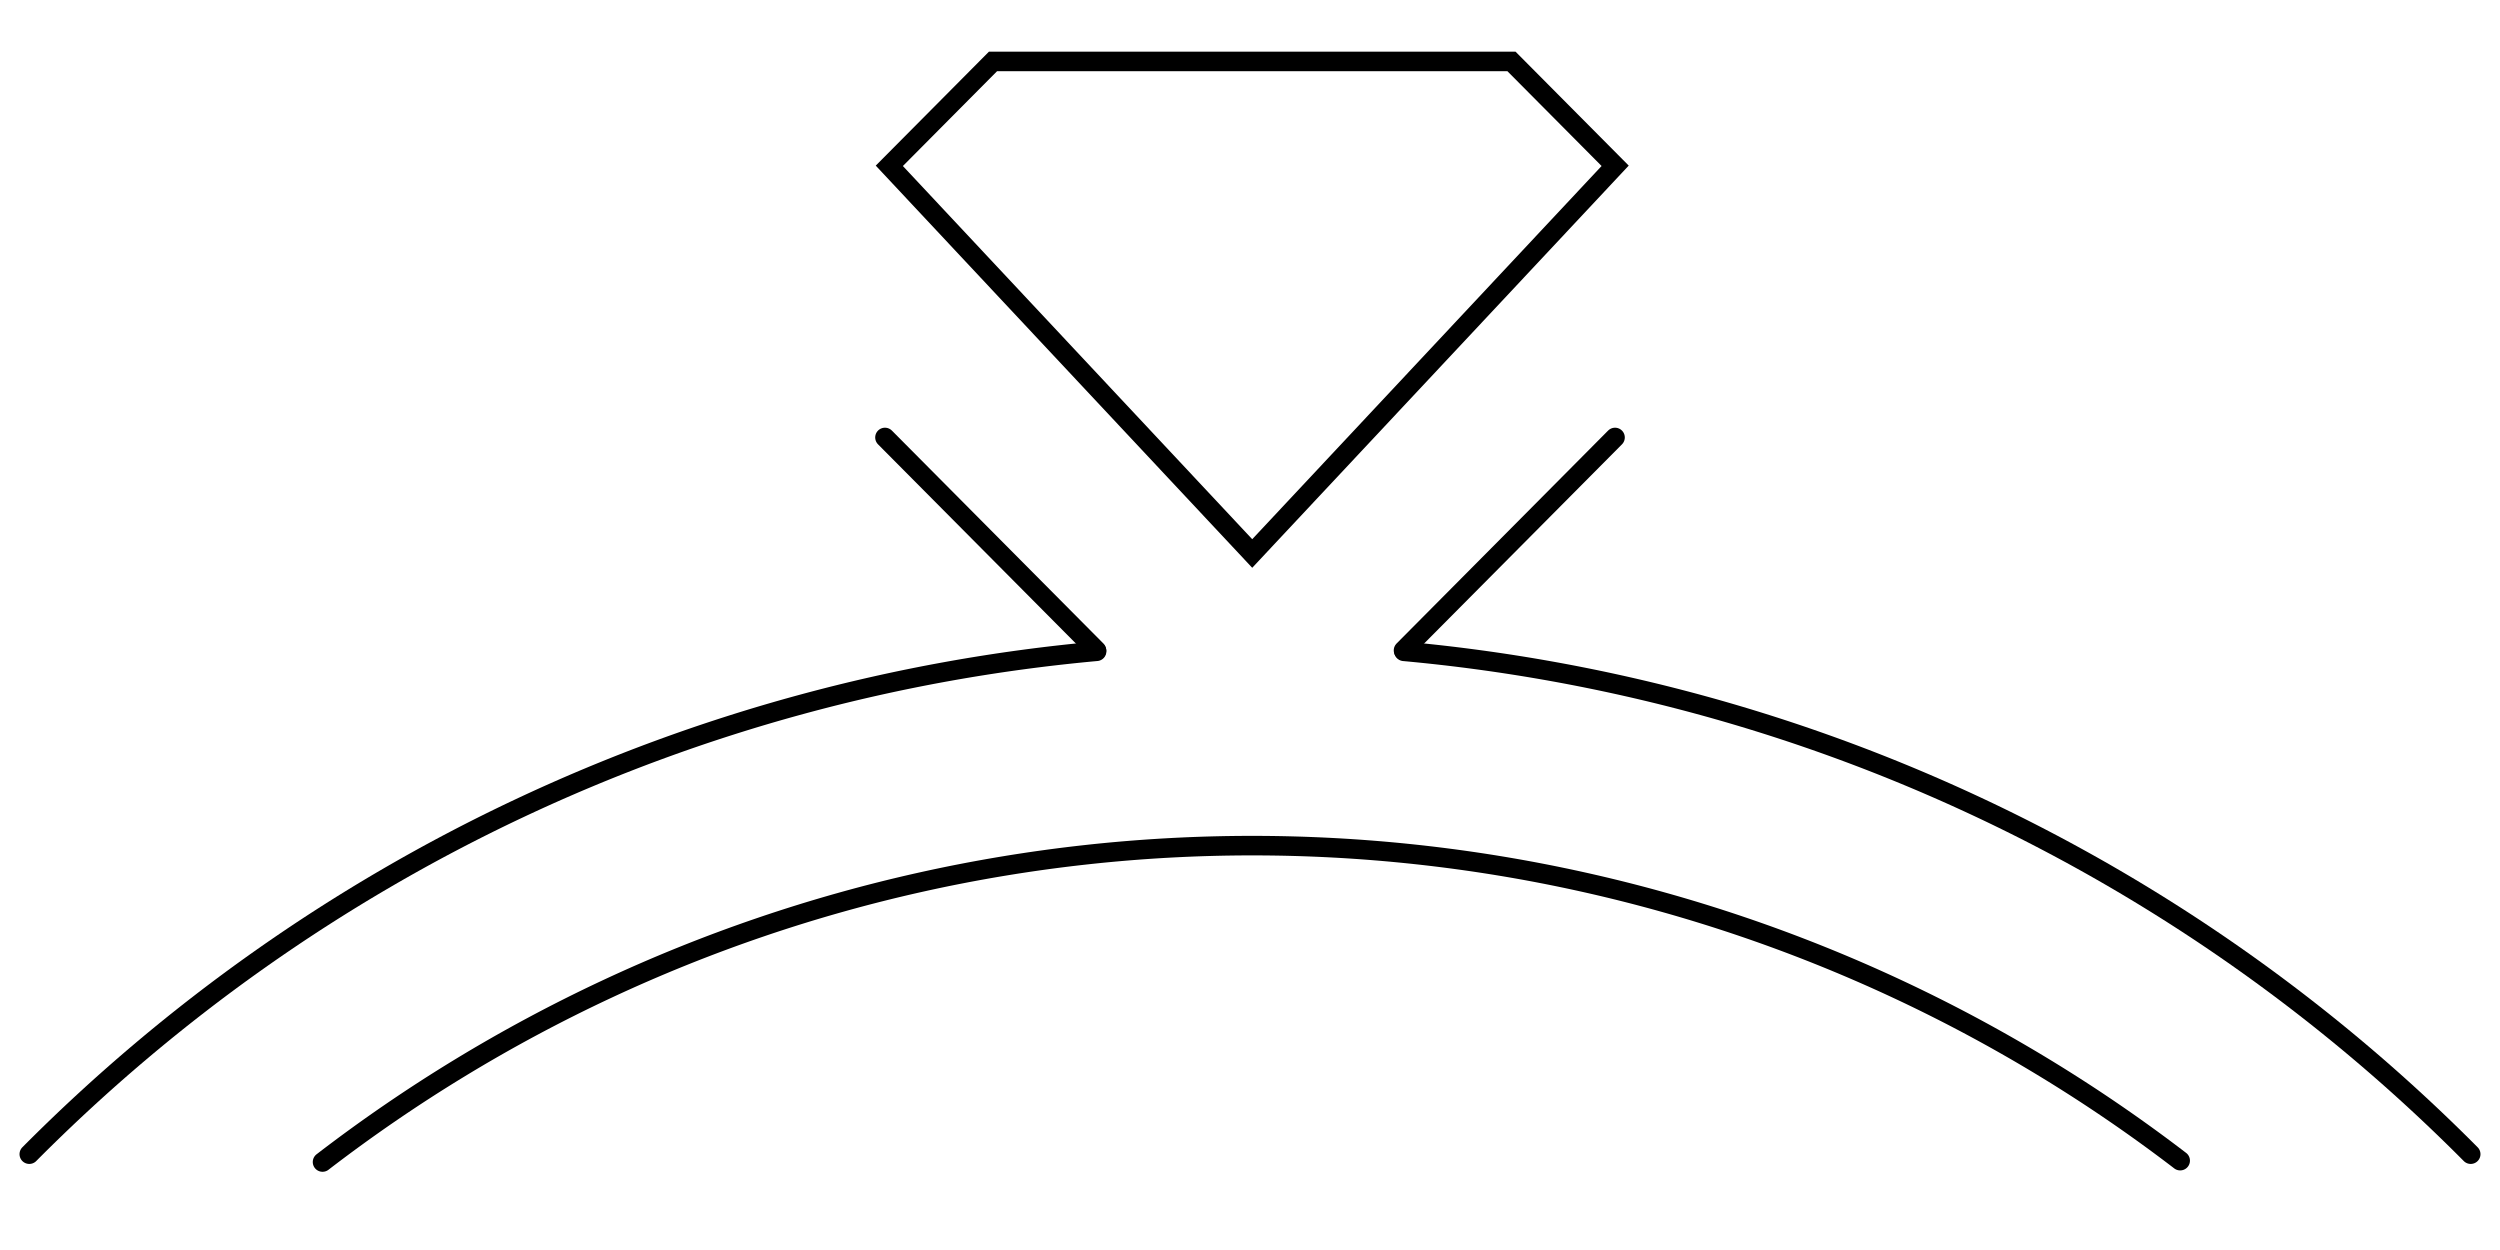 <?xml version='1.0' encoding='UTF-8' standalone='no'?><svg width='128' height='64' version='1.1' viewBox='0 0 128 64' id='svg40' sodipodi:docname='setting_profile_high.svg' inkscape:version='1.2.2 (b0a8486541, 2022-12-01)' xmlns:inkscape='http://www.inkscape.org/namespaces/inkscape' xmlns:sodipodi='http://sodipodi.sourceforge.net/DTD/sodipodi-0.dtd' xmlns='http://www.w3.org/2000/svg' xmlns:svg='http://www.w3.org/2000/svg'><defs id='defs44' /><sodipodi:namedview id='namedview42' pagecolor='#545454' bordercolor='#666666' borderopacity='1.0' inkscape:pageshadow='2' inkscape:pageopacity='0' inkscape:pagecheckerboard='0' showgrid='true' inkscape:zoom='36.506059' inkscape:cx='119.11721' inkscape:cy='59.058689' inkscape:window-width='1493' inkscape:window-height='868' inkscape:window-x='0' inkscape:window-y='0' inkscape:window-maximized='1' inkscape:current-layer='g38' inkscape:showpageshadow='2' inkscape:deskcolor='#696969'><inkscape:grid type='xygrid' id='grid288' empspacing='4' originx='0' originy='0' /></sodipodi:namedview><g fill='none' stroke='#000000 ' id='g38'><path style='fill:none;stroke:#000000 ;stroke-width:1;stroke-linecap:round;stroke-linejoin:round;stroke-dasharray:none;stroke-opacity:1' id='path1025-3-5' sodipodi:type='arc' sodipodi:cx='64.114586' sodipodi:cy='122.12524' sodipodi:rx='88.5504' sodipodi:ry='89.141365' sodipodi:start='3.9269908' sodipodi:end='4.6222804' sodipodi:open='true' sodipodi:arc-type='arc' d='M 1.5,59.093 A 88.55,89.141 0 0 1 56.146,33.346' /><path style='fill:none;stroke:#000000 ;stroke-width:1;stroke-linecap:round;stroke-linejoin:round;stroke-dasharray:none;stroke-opacity:1' id='path1025-3' sodipodi:type='arc' sodipodi:cx='64.114586' sodipodi:cy='122.27431' sodipodi:rx='78.454224' sodipodi:ry='78.977806' sodipodi:start='4.0604408' sodipodi:end='5.3628825' sodipodi:open='true' sodipodi:arc-type='arc' d='m 16.514,59.495 a 78.454,78.978 0 0 1 95.111,-0.07' /><path d='M 64.114,28.339 45.533,8.49 50.842,3.145 h 26.545 l 5.309,5.344 z' id='path8' style='fill:none;stroke:#000000 ;stroke-width:1;stroke-miterlimit:4;stroke-dasharray:none;stroke-opacity:1' class='stroke' /><path style='fill:none;stroke:#000000 ;stroke-width:1px;stroke-linecap:round;stroke-linejoin:miter;stroke-opacity:1' d='M 56.14,33.3 45.31,22.398' id='path1891' sodipodi:nodetypes='cc' /><path style='fill:none;stroke:#000000 ;stroke-width:1;stroke-linecap:round;stroke-linejoin:round;stroke-dasharray:none;stroke-opacity:1' id='path1025-3-5-3' sodipodi:type='arc' sodipodi:cx='-63.885406' sodipodi:cy='122.12524' sodipodi:rx='88.5504' sodipodi:ry='89.141365' sodipodi:start='3.9269908' sodipodi:end='4.6219707' sodipodi:open='true' sodipodi:arc-type='arc' d='M -126.5,59.093 A 88.55,89.141 0 0 1 -71.881,33.348' transform='scale(-1,1)' /><path style='fill:none;stroke:#000000 ;stroke-width:1px;stroke-linecap:round;stroke-linejoin:miter;stroke-opacity:1' d='M 71.86,33.3 82.69,22.398' id='path1891-5' sodipodi:nodetypes='cc' /></g></svg>